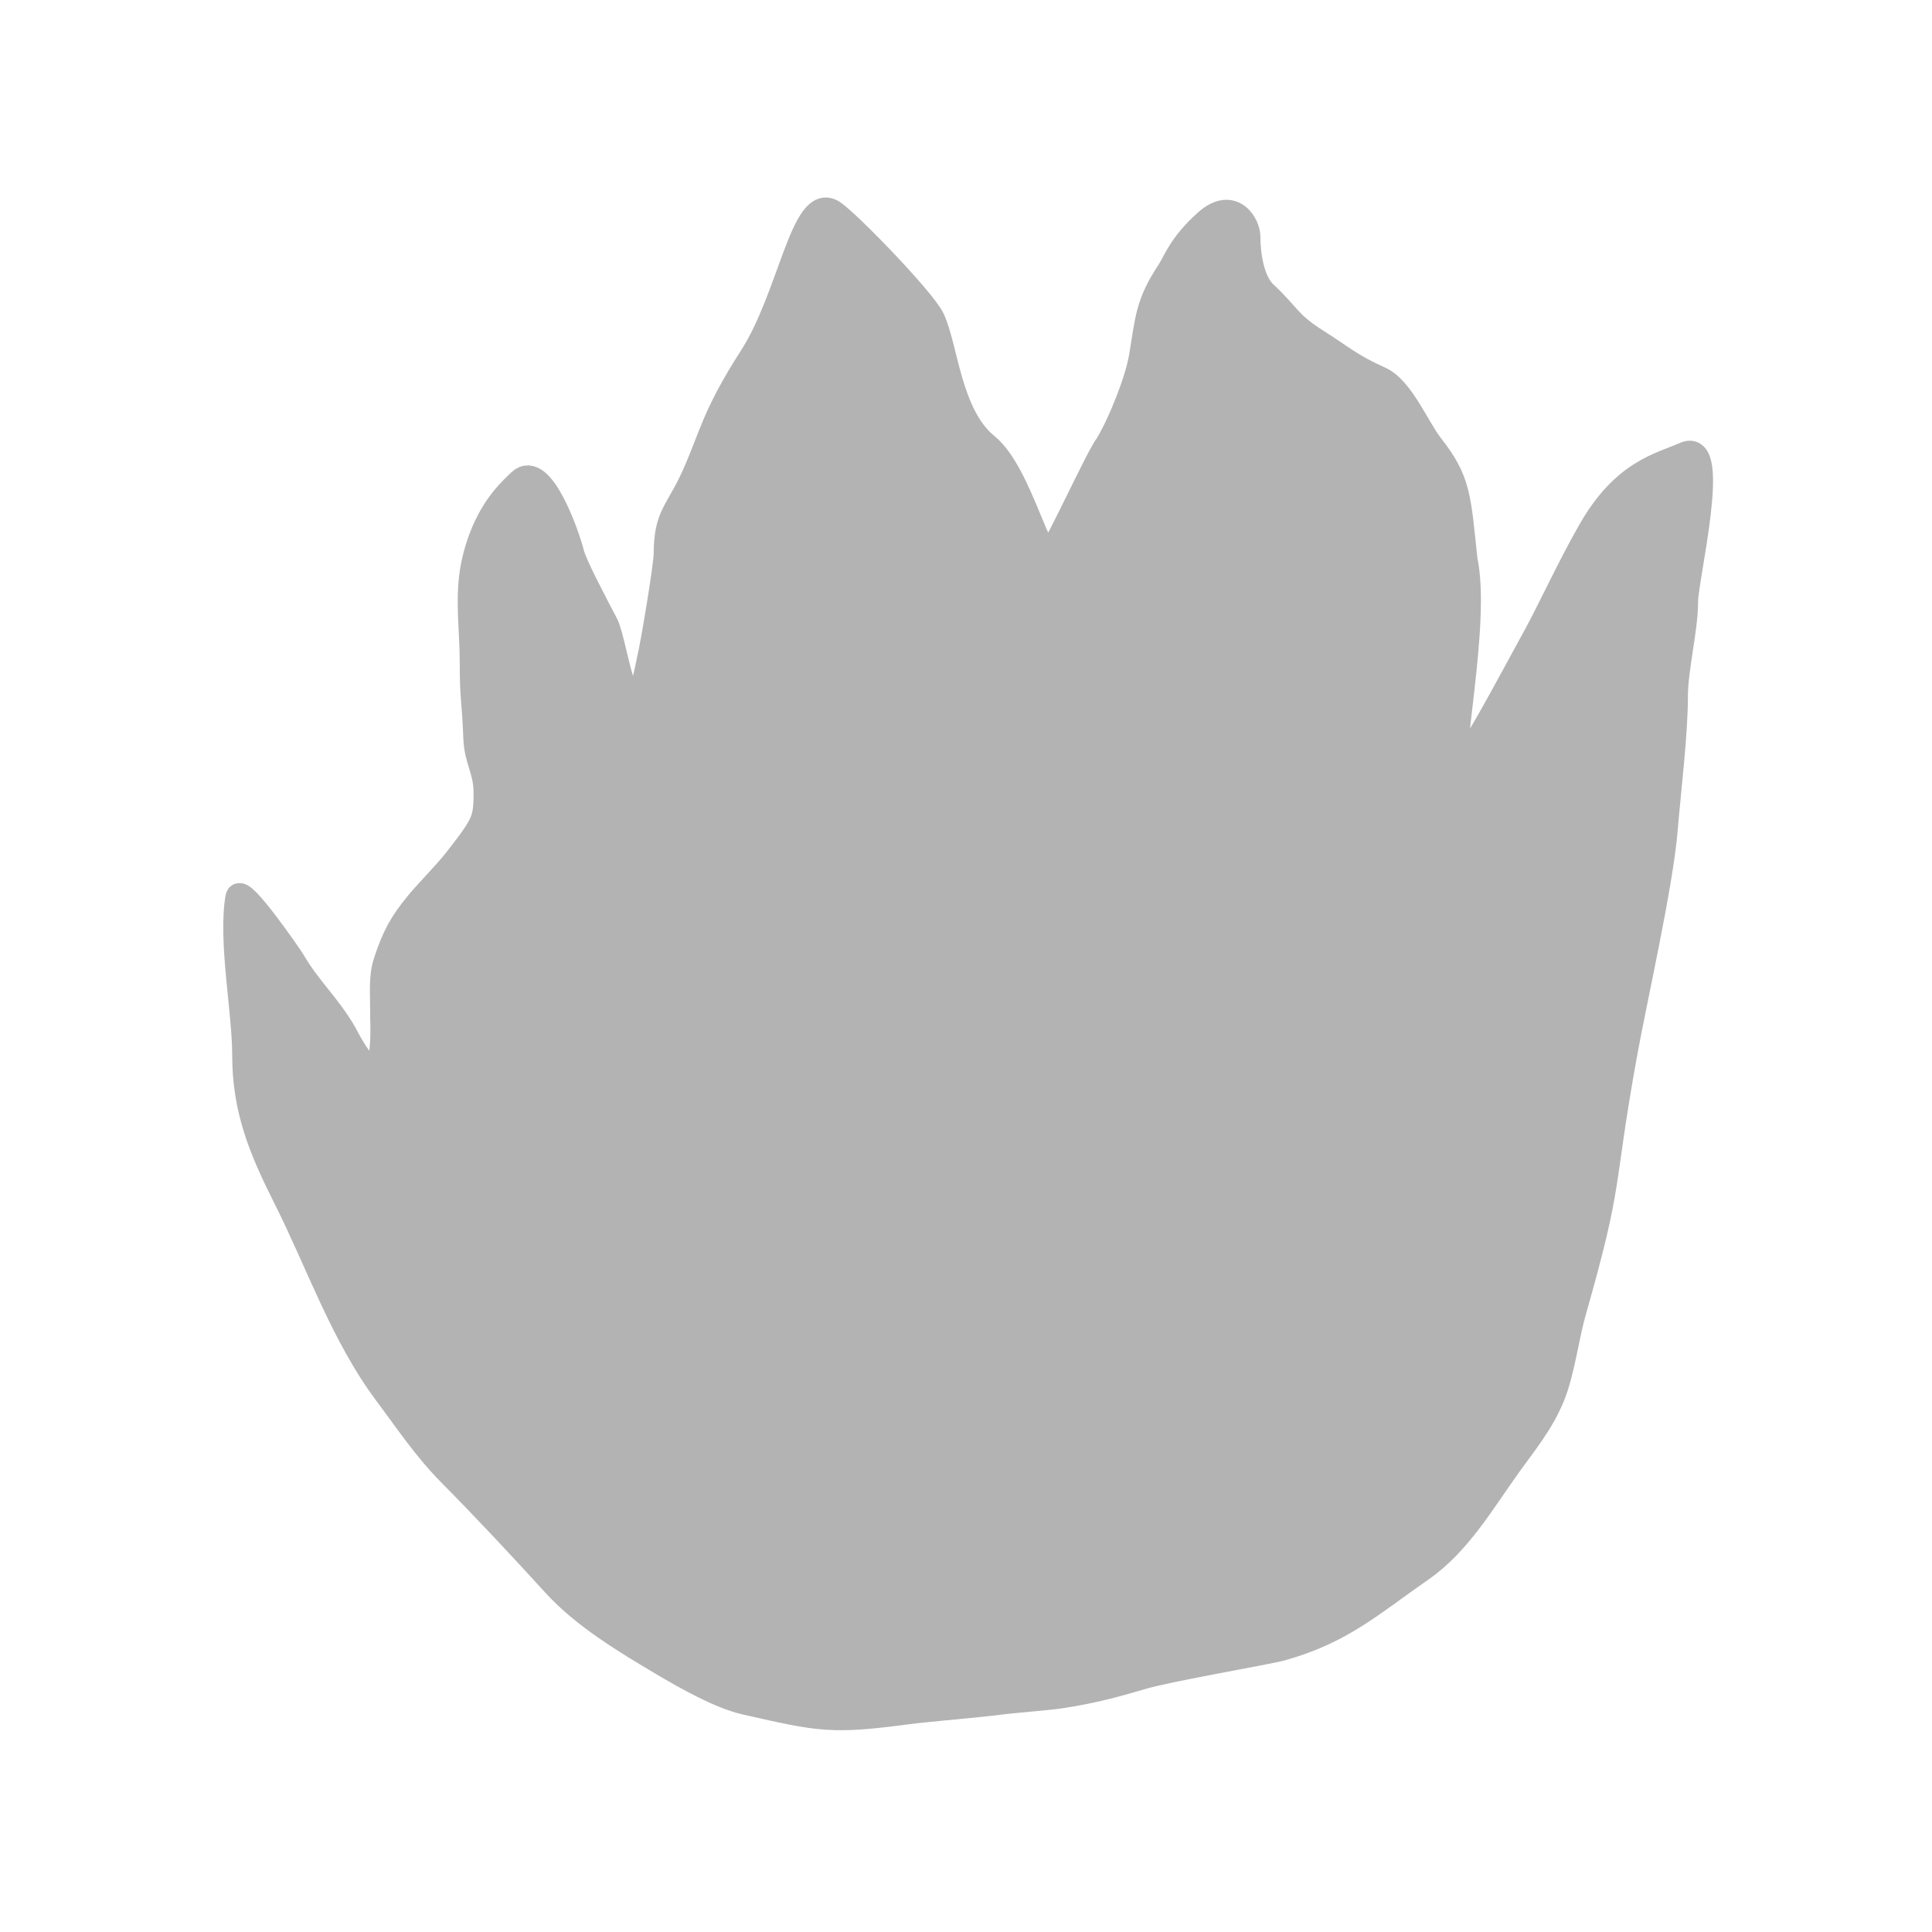 <svg width="450" height="450" viewBox="0 0 450 450" fill="none" xmlns="http://www.w3.org/2000/svg">
<g opacity="0.3">
<path d="M331.052 365.406C319.358 373.525 312.515 379.918 298.472 383.833C295.151 384.759 272.506 388.601 266.069 390.481C260.251 392.181 255.005 393.709 247.101 394.914C243.981 395.389 235.492 396.029 232.876 396.391C228.678 396.972 215.572 398.068 211.537 398.607C193.777 400.978 191.02 400.352 174.074 396.498L173.602 396.391C167.791 395.07 160.058 390.723 154.294 387.307C145.94 382.356 136.09 376.452 129.344 369.059C121.12 360.047 113.332 351.699 104.788 343.055C99.146 337.348 94.751 330.759 90.008 324.411C79.933 310.929 74.151 293.955 66.696 279.149C60.973 267.782 57.084 258.527 57.084 245.736C57.084 235.553 53.771 219.106 55.499 209.01C55.991 206.136 67.638 223.041 68.169 223.963C71.76 230.196 76.276 234.122 80.047 240.585C80.854 241.966 90.008 260.984 89.227 237.256C89.227 230.763 88.814 227.591 90.008 223.963C91.892 218.24 93.593 215.021 97.468 210.364C99.841 207.512 103.803 203.564 106.179 200.542C108.554 197.52 110.926 194.451 111.997 192.331C113.08 190.189 113.305 188.454 113.305 184.676C113.305 179.387 111.109 177.123 110.916 171.89C110.571 162.546 110.075 163.521 110.075 153.7C110.075 147.655 109.041 139.979 110.075 133.3C110.916 127.864 112.854 123.066 114.889 119.701C116.691 116.721 118.603 114.596 121.224 112.146C125.975 107.705 131.904 124.227 133.102 128.987C133.793 131.73 138.645 140.856 141.02 145.389C143.396 149.922 146.563 178.475 151.315 153.7C152.106 150.677 155.256 131.752 155.256 128.987C155.256 120.052 157.905 119.298 161.656 111.022C165.891 101.682 166.163 97.188 175.176 83.155C184.189 69.122 187.2 45.106 193.954 49.537C197.486 51.855 215 69.933 217.069 74.317C220.206 80.966 220.959 96.778 229.709 103.866C237.562 110.227 242.082 132.198 244.754 128.987C246.651 126.708 256.142 105.858 258.014 103.67C261.186 98.352 265.037 88.559 265.944 83.155C267.429 74.309 267.398 70.827 272.288 63.4C273.879 60.983 275.073 57.003 281.081 51.679C287.09 46.356 290.569 52.288 290.569 55.112C290.569 58.974 291.357 65.451 294.521 68.408C300.008 73.536 299.984 75.337 306.479 79.457C312.73 83.421 314.56 85.3 321.392 88.353C326.367 90.578 330.009 99.74 333.246 103.866C339.665 112.047 339.569 115.685 341.15 130.459C344.311 145.233 336.686 178.974 339.569 178.475C341.849 178.08 350.999 160.448 357.746 148.188C360.999 142.279 365.348 132.693 370.391 123.811C378.295 109.893 386.721 108.474 392.52 105.906C400.35 102.44 392.52 134.724 392.52 140.062C392.52 146.666 390.149 155.589 390.149 162.223C390.149 170.92 388.483 184.57 387.768 193.249C386.703 206.189 380.594 232.996 378.295 245.736C372.536 277.648 375.397 274.134 366.44 305.531C364.834 311.159 363.78 319.472 361.573 324.973C358.984 331.426 354.937 336.186 350.999 341.708C345.192 349.849 339.546 359.508 331.052 365.406Z" fill="black" stroke="black" stroke-width="6" stroke-linecap="round"/>
<path d="M244.311 341.311C244.691 348.651 244.725 356.008 244.38 363.339C244.225 366.761 243.966 370.575 243.664 373.763C243.595 374.483 243.535 375.222 243.422 375.934C243.362 376.29 243.267 376.62 243.181 376.968C243.095 377.315 243.233 376.785 243.259 376.742C243.431 376.473 243.725 376.325 243.354 376.603C243.768 376.29 244.277 376.056 244.682 375.786C245.088 375.517 244.889 375.726 244.63 375.786C243.863 375.943 245.2 375.786 244.415 375.786C243.63 375.786 242.62 375.786 241.732 375.786L229.034 375.83C227.024 375.83 224.47 377.055 224.056 379.261C223.967 379.729 223.984 380.212 224.107 380.672C224.23 381.133 224.456 381.559 224.766 381.919C225.077 382.279 225.466 382.563 225.901 382.749C226.337 382.936 226.81 383.02 227.283 382.996L239.549 382.952C241.49 382.952 243.604 383.135 245.51 382.657C246.851 382.363 248.092 381.724 249.113 380.801C250.134 379.878 250.899 378.704 251.333 377.393C251.785 375.577 252.03 373.715 252.066 371.843C252.256 369.854 252.403 367.865 252.532 365.875C252.796 361.822 252.949 357.768 252.989 353.715C253.035 349.082 252.935 344.45 252.687 339.817C252.575 337.68 250.143 336.681 248.288 337.09C246.433 337.498 244.19 339.105 244.311 341.354V341.311Z" fill="black"/>
<path d="M201.294 343.678C201.845 352.241 201.648 360.834 200.705 369.364C200.457 371.536 200.167 373.69 199.851 375.845C199.758 376.616 199.612 377.381 199.415 378.133C199.354 378.342 199.28 378.546 199.193 378.745C199.516 378.163 199.965 377.658 200.507 377.264C201.05 376.87 201.674 376.597 202.335 376.465C202.173 376.465 201.268 376.624 201.43 376.608C197.017 376.976 192.568 377.127 188.154 377.387C187.149 377.475 186.17 377.756 185.275 378.215C184.38 378.674 183.586 379.301 182.938 380.062C182.34 380.774 181.077 383.113 183.117 382.996L194.728 382.308C197.025 382.174 199.168 382.09 201.294 381.118C202.51 380.603 203.606 379.85 204.515 378.904C205.423 377.958 206.126 376.84 206.578 375.618C207.035 373.806 207.352 371.962 207.526 370.102C207.799 368.219 208.033 366.327 208.226 364.426C208.619 360.637 208.861 356.834 208.952 353.017C209.066 348.657 208.978 344.304 208.687 339.955C208.576 338.228 205.742 339.285 204.922 339.721C203.642 340.391 201.2 341.951 201.311 343.678H201.294Z" fill="black"/>
<path d="M129.783 328.996C125.242 314.471 127.798 299.714 137.217 286.068C137.915 285.071 131.948 282.285 131.284 283.242C121.789 297.075 119.263 312.028 123.936 326.737C124.54 327.695 125.763 328.527 127.398 329.092C128.147 329.38 130.073 329.932 129.782 329.029L129.783 328.996Z" fill="black"/>
<path d="M307.674 287.511C316.826 299.67 319.371 314.429 315.076 330.444C314.754 331.618 321.31 332.239 321.614 331.116C325.917 314.899 323.278 299.964 313.941 287.677C313.05 286.977 311.618 286.603 309.889 286.62C309.087 286.6 307.087 286.726 307.664 287.479L307.674 287.511Z" fill="black"/>
<path d="M323.418 201.493C329.146 213.911 316.077 230.924 316.659 243.822C317.251 257.192 331.579 272.961 327.152 285.371C322.725 297.781 301.748 300.566 292.851 310.448C284.276 319.978 283.558 341.533 271.316 347.352C259.074 353.171 242.304 339.904 229.589 340.496C216.418 341.096 200.864 355.631 188.631 351.14C176.397 346.649 173.652 325.369 163.91 316.344C154.516 307.645 133.268 306.917 127.582 294.499C121.896 282.08 134.915 265.068 134.341 252.169C133.749 238.8 119.421 223.03 123.848 210.62C128.275 198.21 149.252 195.425 158.148 185.543C166.724 176.013 167.442 154.459 179.684 148.648C191.926 142.837 208.696 156.087 221.411 155.504C234.591 154.904 250.136 140.369 262.369 144.86C274.603 149.351 277.349 170.631 287.09 179.655C296.434 188.346 317.682 189.074 323.418 201.493Z" fill="black"/>
<path d="M209.112 244.519C214.863 243.566 220.659 242.607 226.44 241.915C228.06 241.722 234.421 239.75 233.978 242.275C232.772 249.147 230.457 254.985 227.944 261.419C227.429 262.738 224.068 270.824 222.715 269.931C221.361 269.039 217.152 262.285 215.82 259.063C214.982 257.038 210.458 247.391 209 245.712" stroke="black" stroke-width="6" stroke-linecap="round"/>
<path d="M237.933 227.258C238.262 227.651 239.114 230.424 240.184 229.948C242.179 229.061 242.783 225.924 241.793 224.183C239.309 219.815 238.298 226.107 237.997 226.8" stroke="black" stroke-width="6" stroke-linecap="round"/>
<path d="M204.672 227.258C205.001 227.651 205.853 230.424 206.923 229.948C208.918 229.061 209.522 225.924 208.532 224.183C206.049 219.815 205.038 226.107 204.736 226.8" stroke="black" stroke-width="6" stroke-linecap="round"/>
<path d="M235.48 151.955C228.201 155.862 223.135 157.442 216.028 157.442C206.302 157.442 205.554 144.722 183.109 148.338C160.665 151.955 167.398 191.581 138.399 197.296C134.094 198.266 121.012 207.512 123.257 224.202C124.866 231.542 128.039 240.523 132.766 245.598C136.058 249.132 134.39 261.485 132.488 265.342L132.421 265.479C128.011 274.421 121.094 288.447 126.998 298.548C129.248 302.398 132.766 304.617 137.472 306.135C142.177 307.652 147.878 310.617 150.191 311.599C158.503 315.127 162.611 315.985 168.146 322.066C175.042 329.641 174.354 343.665 183.109 350.135C193.793 358.031 196.928 355.042 209.295 350.135C216.574 347.247 218.16 344.117 225.006 341.032C226.654 340.289 235.453 339.86 236.977 341.79C240.561 346.333 244.458 347.86 256.429 348.618C266.155 350.946 278.242 345.186 280.37 342.549C287.56 333.638 288.643 329.577 287.146 315.407C285.694 301.664 305.655 301.129 316.77 297.031C324.763 294.084 329 288.785 329 280.341C329 275.604 325.582 272.824 324.28 268.203C323.281 264.656 316.77 257.452 316.77 252.79C316.77 245.42 315.473 246.241 316.77 237.857C317.915 230.456 324.28 219.343 324.28 212.064C324.28 203.428 317.436 195.458 308.8 190.822C301.425 186.863 290.844 189.389 283.362 180.96C269.895 165.787 281.866 151.955 259.421 144.545C246.703 142.269 243.63 147.579 235.48 151.955Z" stroke="black" stroke-width="6" stroke-linecap="round"/>
<path d="M208 211C208.718 212.31 210.511 213.551 211 215" stroke="black" stroke-width="6" stroke-linecap="round"/>
<path d="M242 209C240.144 210.859 237.365 212.58 236 215" stroke="black" stroke-width="6" stroke-linecap="round"/>
</g>
</svg>
